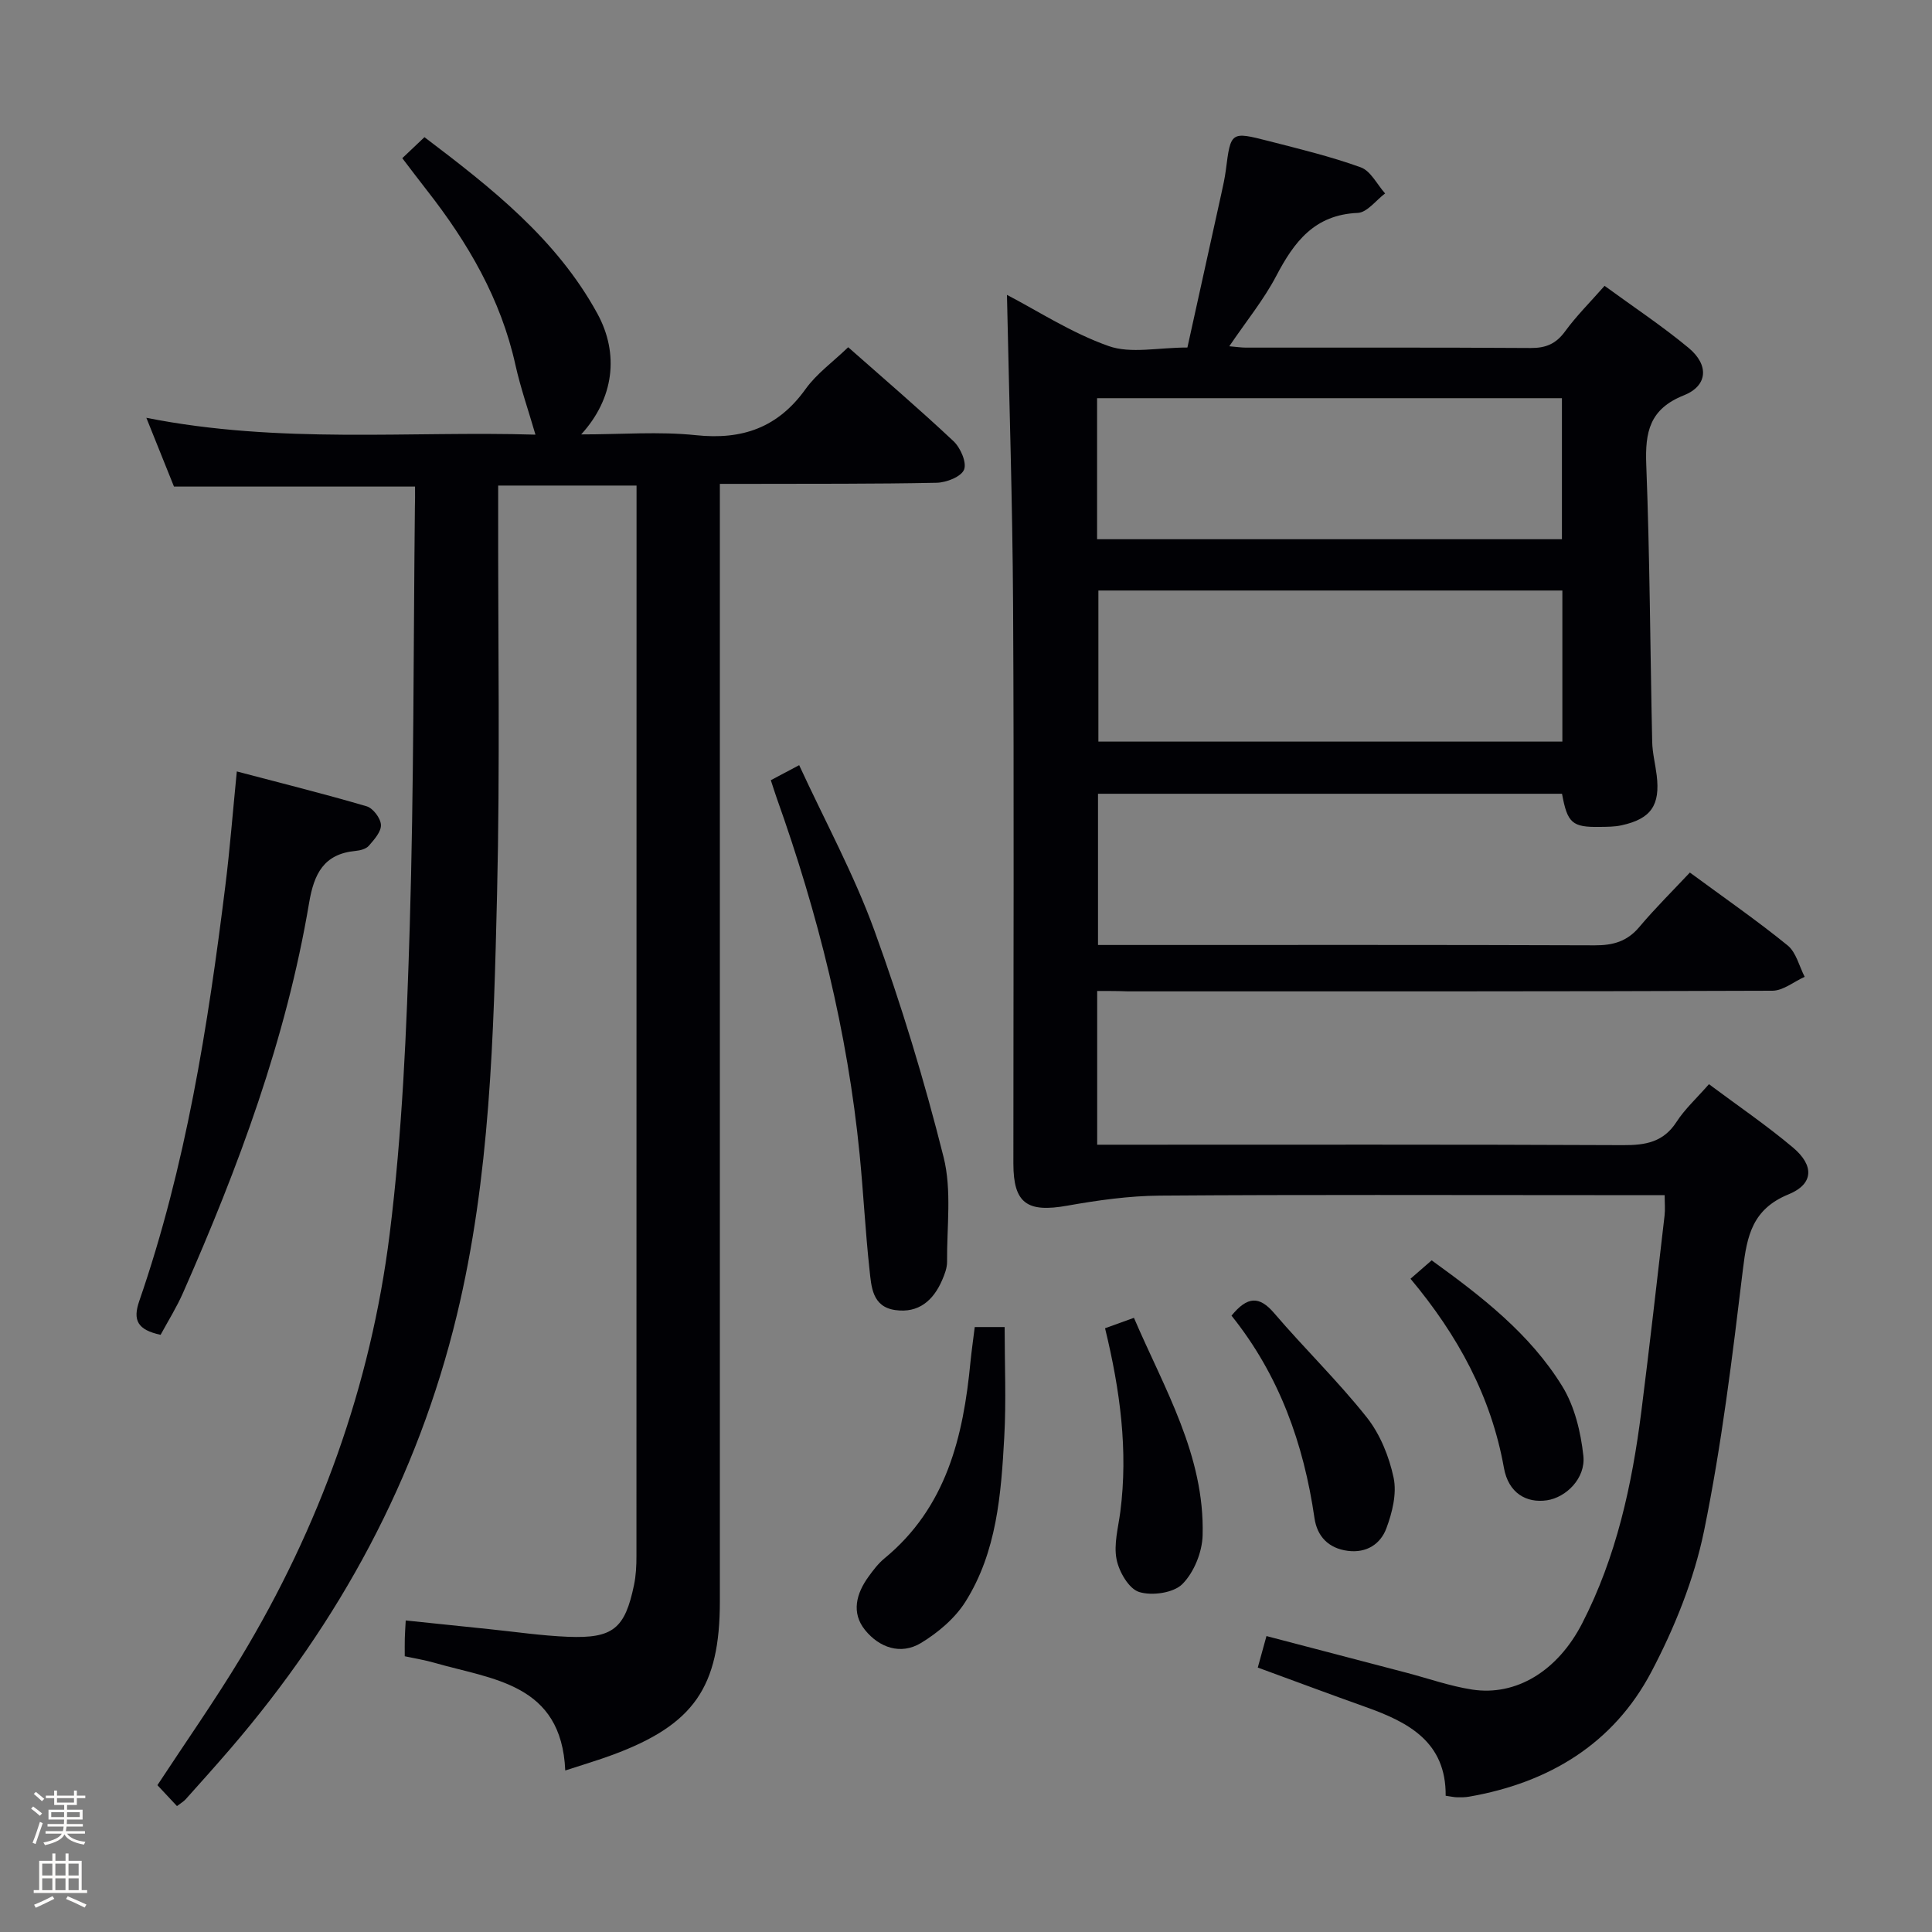 <svg enable-background="new 0 0 400 400" viewBox="0 0 400 400" xmlns="http://www.w3.org/2000/svg"><rect x="0" y="0" width="400" height="400" fill="#808080" stroke="none"/><path d="m6.44 374.46.42-.45c.65.47 1.27.95 1.85 1.44l-.45.49c-.65-.56-1.25-1.06-1.82-1.48m.93 7.33-.63-.26c.55-1.36 1.05-2.8 1.52-4.33.19.1.38.19.59.27-.46 1.29-.95 2.73-1.48 4.32m-.38-10.38.44-.42c.43.34 1.01.82 1.74 1.44l-.49.49c-.53-.51-1.09-1.01-1.69-1.51m2.5.35h1.72v-1.04h.59v1.04h3.52v-1.04h.59v1.04h1.75v.53h-1.75v1.42h-2.03v.97h3.22v2.03h-3.24c0 .35-.01.66-.03.93h3.32v.53h-3.37c-.03.27-.08.58-.15.94h3.96v.53h-3.71c.67.92 1.93 1.48 3.79 1.68-.13.24-.23.44-.29.59-2.13-.38-3.48-1.08-4.04-2.12-.43.97-1.77 1.72-4.03 2.23-.09-.19-.2-.37-.33-.55 2.1-.42 3.37-1.03 3.81-1.83h-3.36v-.53h3.58c.08-.29.13-.61.16-.94h-3.33v-.53h3.39c.02-.27.04-.58.04-.93h-3.23v-2.03h3.25v-.97h-2.07v-1.42h-1.73zm1.12 3.44v1h2.65c.01-.3.02-.44.01-.4v-.25-.35zm1.19-2h3.52v-.91h-3.52zm4.71 2h-2.63v.59c0 .15-.01.28-.01.4h2.64z" fill="#fcfbfa"/><path d="m13.56 383.74h.63v1.52h2.72v6.07h1.13v.6h-11.06v-.6h1.13v-6.07h2.73v-1.52h.63v1.52h2.1v-1.52zm-2.69 8.83.38.56c-1.24.63-2.53 1.25-3.85 1.85-.1-.21-.21-.42-.34-.63 1.36-.55 2.63-1.15 3.81-1.78m-2.13-4.27h2.1v-2.45h-2.1zm0 3.04h2.1v-2.46h-2.1zm2.72-3.04h2.1v-2.45h-2.1zm0 3.04h2.1v-2.46h-2.1zm6.07 3.6c-1.41-.71-2.7-1.3-3.86-1.78l.35-.56c1.45.62 2.75 1.19 3.88 1.72zm-1.25-9.09h-2.1v2.45h2.1zm-2.09 5.49h2.1v-2.46h-2.1z" fill="#fcfbfa"/><g fill="#010105"><path d="m227.16 205.17v31.83h5.45c34.49 0 68.98-.07 103.47.09 4.63.02 8.32-.62 11.03-4.82 1.69-2.62 4.08-4.8 6.71-7.8 5.85 4.37 11.86 8.46 17.39 13.11 4.44 3.73 4.3 7.57-.92 9.7-7.45 3.05-8.59 8.52-9.43 15.47-2.19 18.13-4.39 36.31-8.05 54.18-2.07 10.08-6.1 20.07-10.92 29.22-7.85 14.9-21.22 22.96-37.73 25.83-.81.14-1.66.15-2.49.13-.64-.01-1.28-.17-2.36-.32.1-11.13-7.68-15.22-16.55-18.37-7.33-2.61-14.62-5.34-22.35-8.17.52-1.89 1.11-4.03 1.8-6.52 9.9 2.59 19.48 5.1 29.06 7.61 4.49 1.18 8.92 2.75 13.48 3.46 9.14 1.42 17.73-3.83 22.8-13.66 7.1-13.78 10.34-28.68 12.27-43.9 1.71-13.51 3.24-27.05 4.81-40.57.15-1.28.02-2.59.02-4.23-4.98 0-9.76 0-14.55 0-29.99 0-59.99-.12-89.98.1-6.39.05-12.83.96-19.14 2.08-8.33 1.49-11.17-.48-11.17-8.72 0-38.49.15-76.98-.06-115.47-.12-21.58-.83-43.15-1.27-64.38 6.32 3.28 13.35 7.88 21.06 10.6 4.58 1.62 10.21.3 16.3.3 2.35-10.63 4.7-21.25 7.03-31.87.36-1.62.72-3.25.93-4.89 1.01-7.92 1.02-8 8.82-6 6.42 1.65 12.9 3.21 19.12 5.46 2.06.75 3.37 3.54 5.03 5.4-1.88 1.41-3.72 3.94-5.66 4.03-8.94.37-13.17 5.97-16.88 13.06-2.58 4.92-6.17 9.31-9.72 14.55 1.6.14 2.51.28 3.42.28 19.66.01 39.32-.05 58.98.08 3.16.02 5.25-.87 7.13-3.45 2.32-3.18 5.15-5.99 8.17-9.42 5.98 4.37 11.93 8.31 17.39 12.84 4.26 3.53 4.01 7.84-.98 9.83-7.1 2.83-8.04 7.59-7.78 14.35.74 19.12.81 38.27 1.23 57.41.05 2.3.65 4.59.93 6.9.76 6.21-1.18 9.03-7.28 10.36-1.45.32-2.98.31-4.47.33-5.74.1-6.74-.77-7.85-6.86-31.87 0-63.8 0-96.07 0v31.31h5.9c32.33 0 64.65-.05 96.98.07 3.78.01 6.67-.81 9.17-3.77 3.32-3.94 6.99-7.57 10.49-11.3 7.22 5.31 13.93 9.96 20.24 15.09 1.77 1.44 2.39 4.29 3.53 6.5-2.23 1-4.45 2.87-6.68 2.88-44.49.17-88.98.13-133.47.13-1.95-.08-3.92-.08-6.33-.08zm.25-82.91v31.28h96.06c0-10.62 0-20.86 0-31.28-32.13 0-63.89 0-96.06 0zm-.27-10.62h96.24c0-9.98 0-19.66 0-29.2-32.33 0-64.22 0-96.24 0z"/><path d="m85.93 100.74c-16.87 0-33.11 0-49.91 0-1.62-4.04-3.45-8.61-5.72-14.24 27.63 5.49 54.66 2.69 80.56 3.49-1.44-4.97-3.08-9.65-4.15-14.45-3.02-13.65-9.84-25.31-18.34-36.16-1.63-2.08-3.22-4.2-5.08-6.63 1.53-1.45 2.92-2.77 4.59-4.35 13.86 10.5 27.32 21.05 35.78 36.49 4.6 8.39 3.45 17.63-3.33 25.05 8.36 0 16.13-.64 23.74.16 9.64 1.02 17.01-1.58 22.73-9.57 2.28-3.18 5.65-5.59 8.81-8.64 7.24 6.4 14.68 12.76 21.8 19.45 1.44 1.35 2.78 4.41 2.19 5.89-.59 1.47-3.66 2.68-5.67 2.72-12.99.27-25.99.19-38.98.23-1.79 0-3.58 0-5.91 0v6.4 224.94c0 17.82-5.39 25.57-22.2 31.8-3.05 1.13-6.19 2.05-9.81 3.24-.78-18.07-15.08-18.82-27.17-22.32-1.88-.54-3.82-.85-6.06-1.33 0-1.41-.02-2.54.01-3.68.02-.99.1-1.97.19-3.73 5.85.61 11.54 1.21 17.24 1.79 5.45.56 10.9 1.37 16.36 1.59 9.32.37 11.79-1.69 13.67-10.74.4-1.93.5-3.96.5-5.94.02-71.98.02-143.96.02-215.94 0-1.8 0-3.59 0-5.73-9.57 0-18.66 0-28.65 0v5.64c-.04 26.33.4 52.66-.23 78.97-.7 29.22-1.42 58.54-8.33 87.17-8.15 33.75-24.27 63.46-46.86 89.72-3.04 3.53-6.15 7-9.26 10.47-.43.48-1.01.81-1.82 1.43-1.42-1.52-2.75-2.94-4.05-4.33 5.83-8.88 11.83-17.43 17.22-26.34 16.35-27.08 26.95-56.42 30.86-87.72 2.63-21.06 3.52-42.39 4.16-63.64.87-28.95.76-57.93 1.07-86.89.05-1.33.03-2.65.03-4.27z"/><path d="m33.25 276.36c-4.8-1.03-5.79-3.03-4.42-6.99 9.64-27.89 14.22-56.86 17.83-86.02.94-7.57 1.53-15.17 2.37-23.63 9.21 2.43 18.11 4.64 26.89 7.22 1.32.39 2.89 2.48 2.95 3.84.07 1.42-1.4 3.05-2.5 4.32-.57.66-1.77.98-2.73 1.07-6.61.62-8.63 4.73-9.65 10.8-4.74 28.14-14.62 54.67-26.08 80.66-1.32 3.01-3.07 5.8-4.66 8.73z"/><path d="m159.59 161.53c1.83-.97 3.51-1.86 5.87-3.11 5.37 11.64 11.35 22.61 15.57 34.22 5.58 15.36 10.35 31.08 14.33 46.93 1.72 6.86.66 14.43.72 21.67.01 1.27-.51 2.62-1.03 3.82-1.82 4.19-4.86 6.85-9.66 6.18-4.83-.66-4.99-4.87-5.37-8.4-.86-7.92-1.26-15.88-2.04-23.81-2.49-25.38-8.64-49.92-17.2-73.89-.37-1.06-.71-2.15-1.19-3.61z"/><path d="m201.81 274.75h6.19c0 7.7.34 15.28-.08 22.83-.65 11.79-1.54 23.71-8.03 34.03-2.17 3.45-5.69 6.42-9.22 8.56-4.19 2.53-8.64.94-11.58-2.7-2.87-3.56-1.82-7.53.73-11.04.97-1.34 2-2.71 3.26-3.75 12.87-10.58 16.37-25.22 17.85-40.77.23-2.28.56-4.55.88-7.16z"/><path d="m254.97 272.39c3.3-4.03 5.76-4.11 8.83-.52 6.25 7.31 13.19 14.04 19.16 21.56 2.78 3.5 4.65 8.14 5.58 12.55.68 3.27-.29 7.19-1.51 10.45-1.2 3.22-4.06 5.15-7.96 4.66-4.07-.52-6.38-3.05-6.92-6.78-2.23-15.37-7.28-29.57-17.18-41.92z"/><path d="m228.79 275c2.11-.76 3.8-1.37 5.98-2.16 6.27 14.63 14.67 28.48 14.22 45.03-.09 3.48-1.78 7.67-4.19 10.09-1.84 1.85-6.31 2.48-8.97 1.64-2.12-.67-4.16-4.2-4.66-6.77-.61-3.11.35-6.55.78-9.83 1.63-12.67-.02-25.09-3.16-38z"/><path d="m292.03 264.75c1.7-1.48 2.95-2.56 4.38-3.81 10.31 7.45 20.35 15.19 27.04 26.07 2.56 4.16 3.84 9.49 4.37 14.42.49 4.62-3.57 8.6-7.54 9.19-4.27.63-7.98-1.5-8.91-6.72-2.65-14.81-9.54-27.43-19.34-39.15z"/></g></svg>